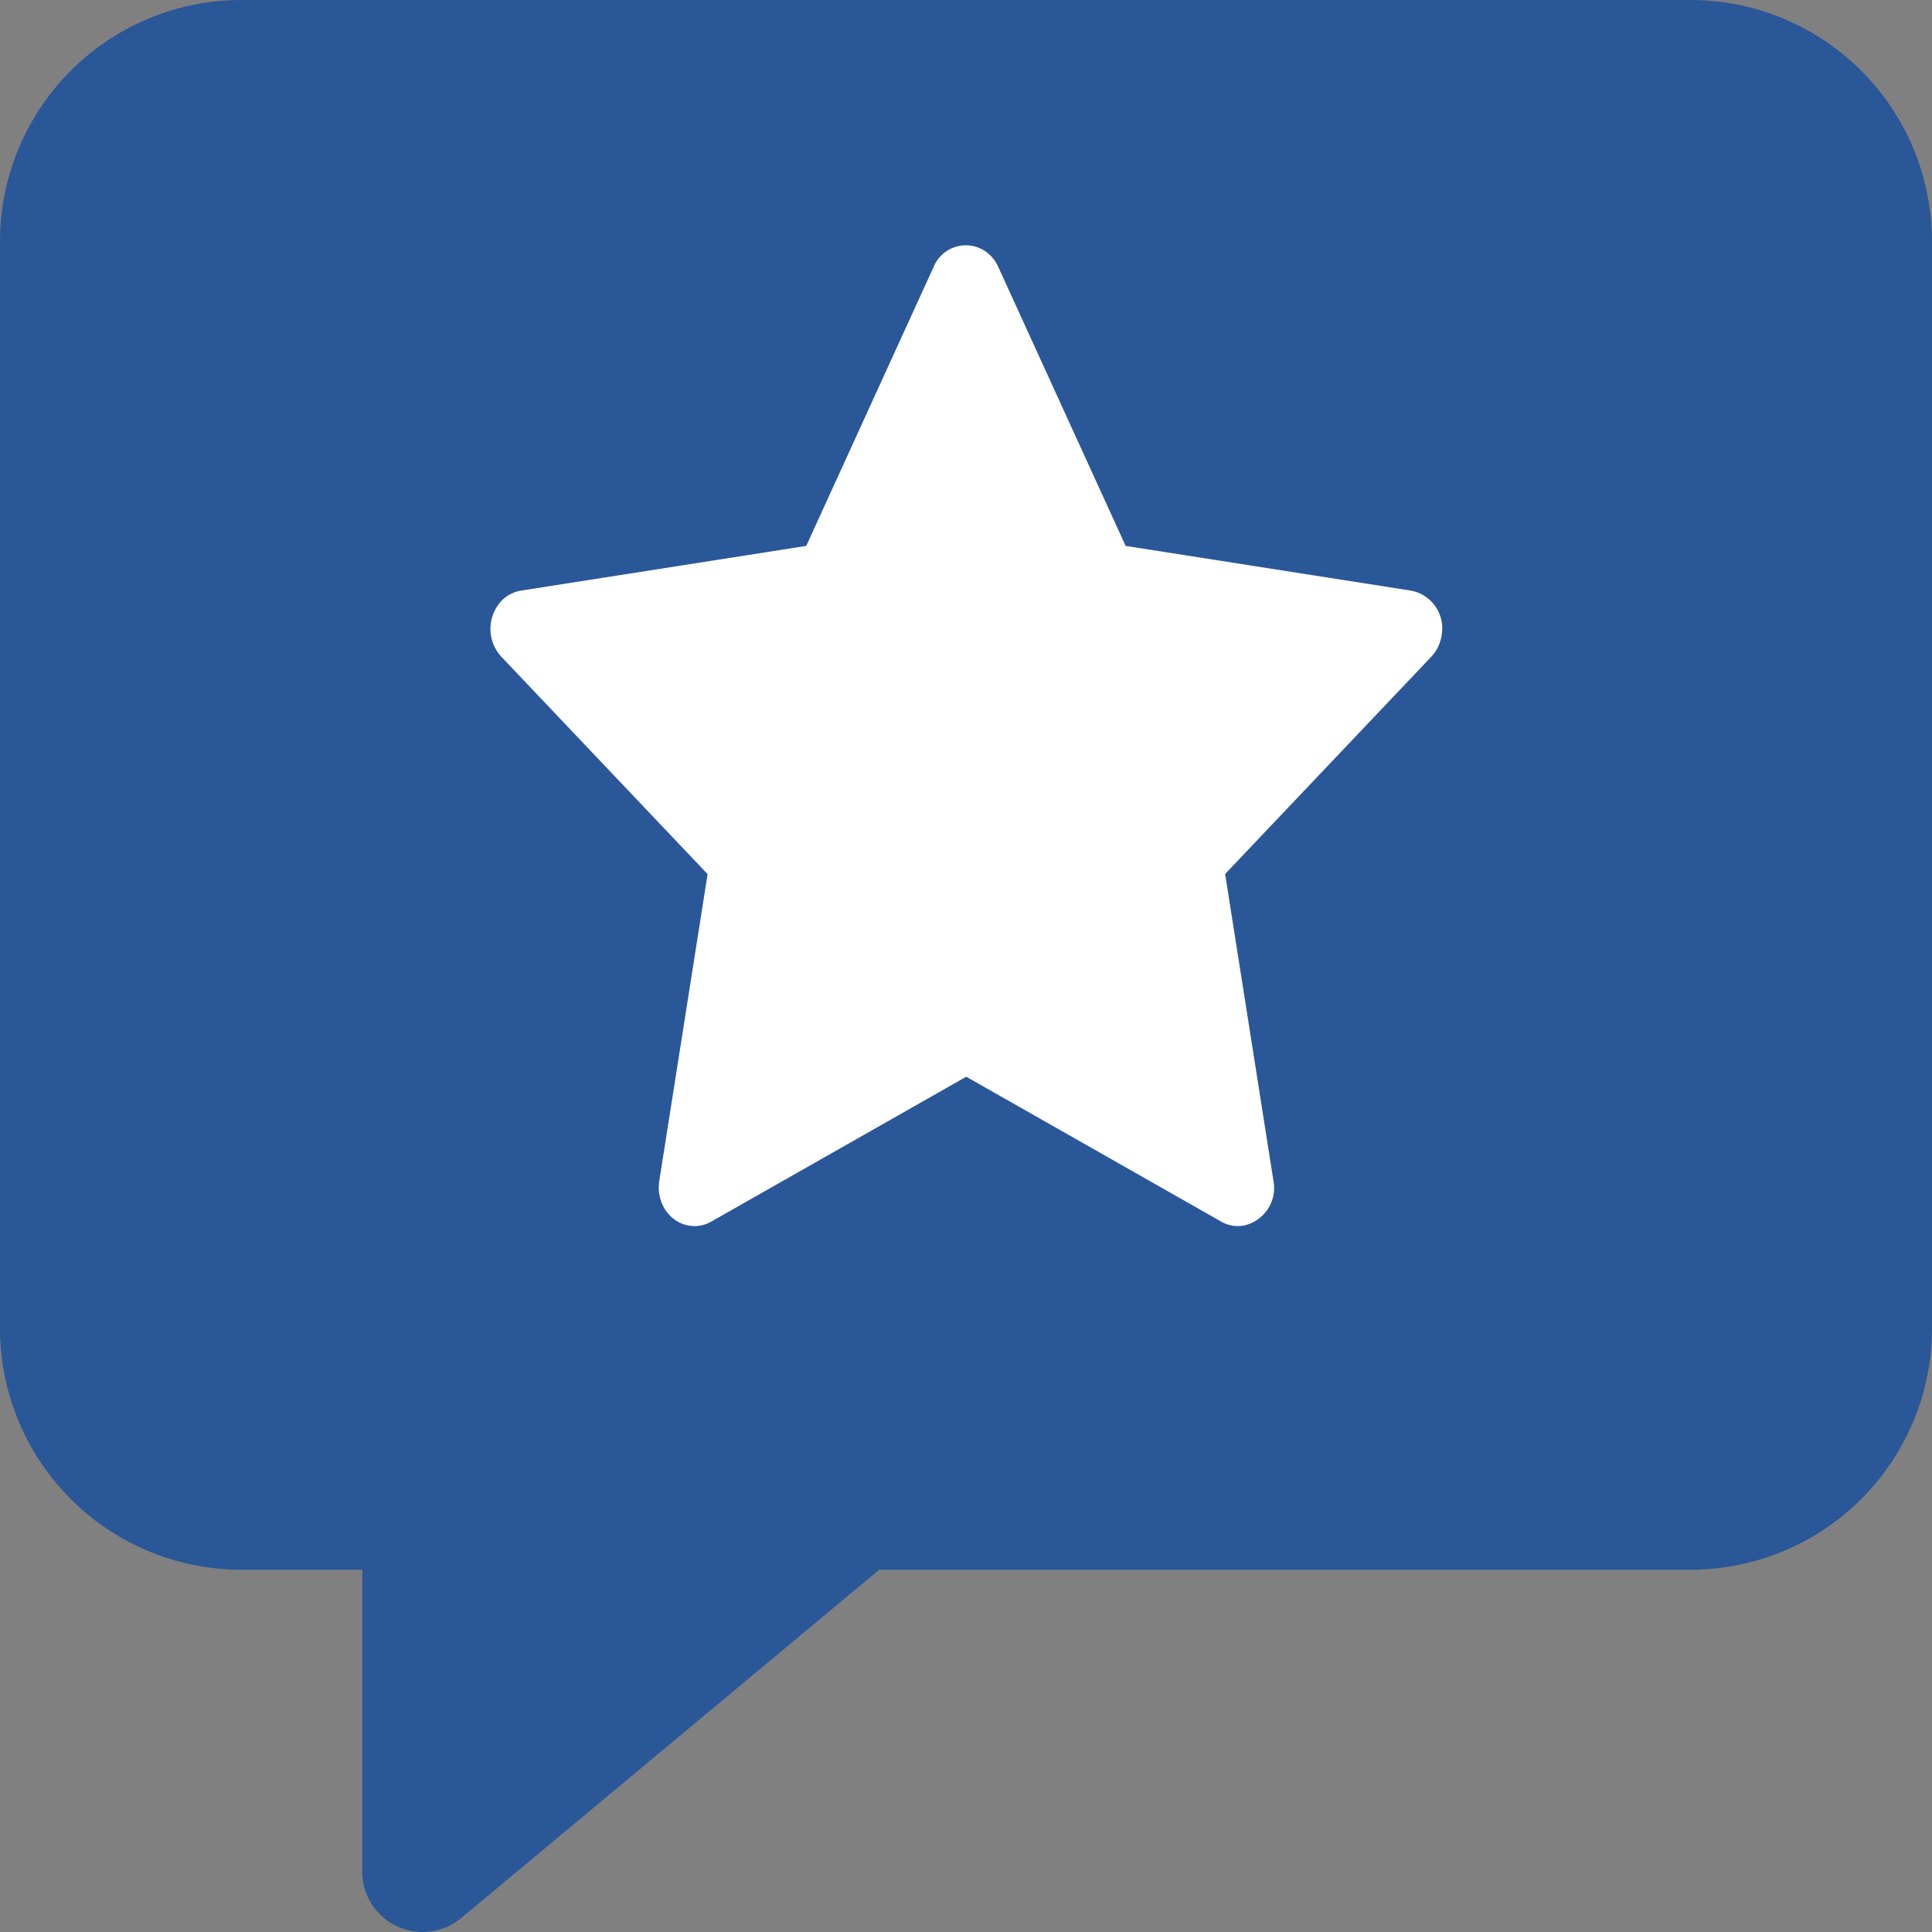 <svg xmlns="http://www.w3.org/2000/svg" width="16" height="16" viewBox="0 0 16 16"><rect x="0" y="0" width="16" height="16" fill="#808080" stroke="none"/><defs><style>.a{fill:#8b8b8b;opacity:0;}.b{fill:#2a5798;}.c{fill:#fff;}</style></defs><g transform="translate(-508 -570)"><g transform="translate(508 570)"><rect class="a" width="15.674" height="15.674" transform="translate(0)"/><g transform="translate(0)"><path class="b" d="M14,0H2A2,2,0,0,0,0,2v9a2,2,0,0,0,2,2H3v2.5a.5.5,0,0,0,.288.453A.507.507,0,0,0,3.5,16a.5.5,0,0,0,.32-.116L7.281,13H14a2,2,0,0,0,2-2V2A2,2,0,0,0,14,0Z"/></g></g><path class="c" d="M11.075,4.86,8.714,4.49,7.659,2.179a.309.309,0,0,0-.135-.146.289.289,0,0,0-.4.146L6.069,4.49,3.708,4.86a.29.29,0,0,0-.17.093.34.34,0,0,0,.006.455l1.708,1.8-.4,2.54a.345.345,0,0,0,.017.175.319.319,0,0,0,.1.139.284.284,0,0,0,.153.06.279.279,0,0,0,.16-.036l2.112-1.2,2.112,1.2a.276.276,0,0,0,.189.032.319.319,0,0,0,.243-.371l-.4-2.54,1.708-1.8a.331.331,0,0,0,.086-.184A.317.317,0,0,0,11.075,4.86Z" transform="translate(508.608 570.031)"/></g></svg>
